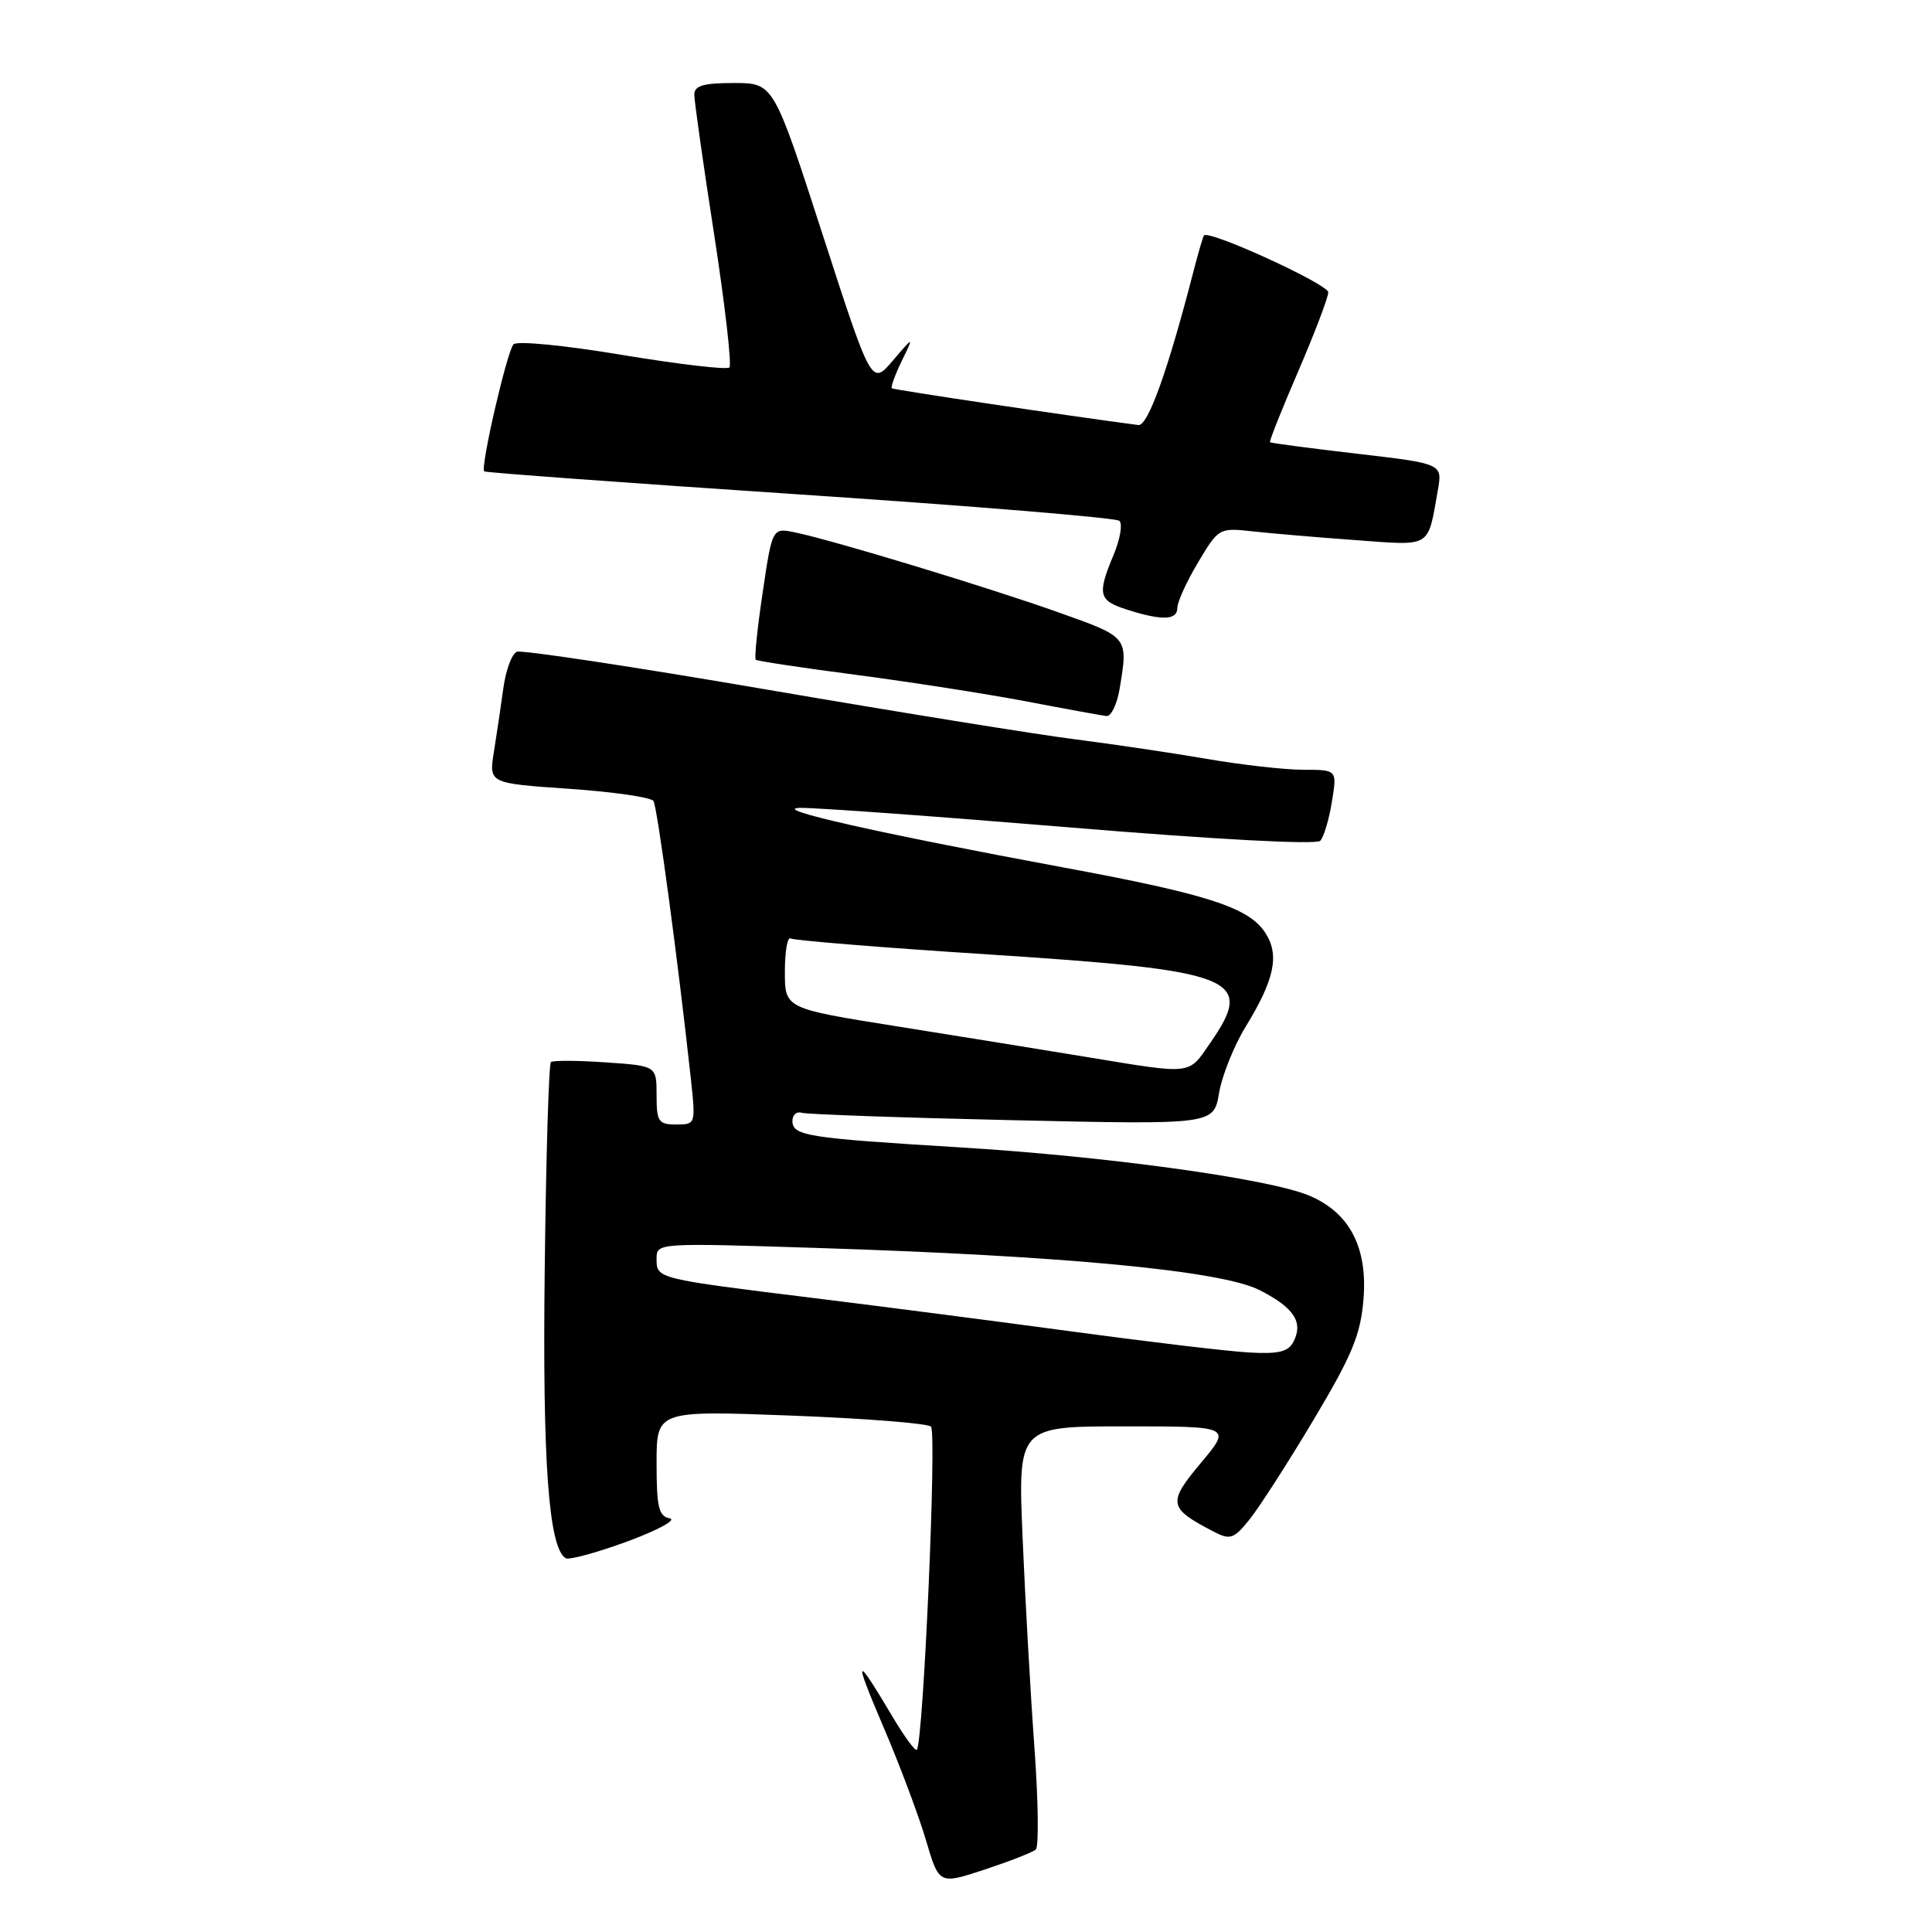<?xml version="1.0" encoding="UTF-8" standalone="no"?>
<!DOCTYPE svg PUBLIC "-//W3C//DTD SVG 1.1//EN" "http://www.w3.org/Graphics/SVG/1.1/DTD/svg11.dtd" >
<svg xmlns="http://www.w3.org/2000/svg" xmlns:xlink="http://www.w3.org/1999/xlink" version="1.1" viewBox="0 0 256 256">
 <g >
 <path fill="currentColor"
d=" M 137.25 245.07 C 137.66 244.70 137.58 238.57 137.06 231.45 C 136.54 224.33 135.84 211.86 135.50 203.75 C 134.88 189.00 134.88 189.00 149.03 189.00 C 163.19 189.00 163.19 189.00 159.11 193.86 C 154.67 199.17 154.80 199.83 160.88 202.98 C 163.01 204.08 163.50 203.91 165.56 201.35 C 166.83 199.78 170.64 193.85 174.04 188.16 C 179.18 179.55 180.28 176.88 180.67 172.16 C 181.23 165.26 178.81 160.65 173.44 158.41 C 168.09 156.17 146.49 153.20 127.00 152.02 C 106.91 150.80 105.00 150.50 105.00 148.51 C 105.00 147.72 105.56 147.24 106.25 147.45 C 106.94 147.66 119.50 148.10 134.16 148.43 C 160.82 149.03 160.82 149.03 161.53 144.84 C 161.92 142.53 163.50 138.59 165.04 136.07 C 168.89 129.79 169.58 126.53 167.65 123.59 C 165.46 120.24 160.00 118.48 141.00 114.96 C 116.25 110.37 101.96 107.14 106.00 107.05 C 107.92 107.00 124.03 108.17 141.79 109.64 C 161.08 111.24 174.43 111.95 174.94 111.41 C 175.41 110.91 176.11 108.59 176.48 106.25 C 177.18 102.00 177.18 102.00 172.72 102.00 C 170.27 102.00 164.49 101.35 159.88 100.55 C 155.27 99.76 147.45 98.60 142.50 97.97 C 137.55 97.35 119.14 94.38 101.59 91.37 C 84.05 88.36 69.15 86.11 68.49 86.36 C 67.83 86.62 67.03 88.78 66.70 91.16 C 66.37 93.55 65.81 97.37 65.44 99.65 C 64.78 103.79 64.78 103.79 75.40 104.52 C 81.25 104.92 86.28 105.65 86.59 106.14 C 87.10 106.96 89.84 127.33 91.52 142.75 C 92.20 148.99 92.19 149.00 89.60 149.00 C 87.25 149.00 87.00 148.63 87.00 145.12 C 87.00 141.23 87.00 141.23 80.25 140.77 C 76.54 140.51 73.28 140.50 73.00 140.73 C 72.72 140.97 72.35 153.27 72.18 168.07 C 71.87 193.67 72.69 205.07 74.95 206.47 C 75.39 206.74 79.07 205.74 83.13 204.25 C 87.18 202.75 89.71 201.38 88.75 201.19 C 87.28 200.91 87.00 199.72 87.00 193.88 C 87.00 186.90 87.00 186.90 104.75 187.57 C 114.51 187.94 122.89 188.60 123.36 189.03 C 124.15 189.76 122.34 230.99 121.48 231.85 C 121.27 232.07 119.84 230.12 118.30 227.53 C 113.29 219.09 113.01 219.35 117.01 228.71 C 119.18 233.77 121.73 240.57 122.69 243.82 C 124.43 249.72 124.43 249.72 130.46 247.73 C 133.78 246.63 136.84 245.44 137.25 245.07 Z  M 148.36 91.25 C 149.50 84.36 149.57 84.45 140.25 81.14 C 130.94 77.83 110.55 71.64 105.42 70.56 C 102.33 69.91 102.33 69.91 101.06 78.51 C 100.35 83.24 99.94 87.25 100.14 87.42 C 100.34 87.59 106.35 88.50 113.50 89.43 C 120.65 90.37 130.78 91.95 136.00 92.94 C 141.22 93.94 146.00 94.81 146.62 94.88 C 147.23 94.94 148.02 93.31 148.36 91.25 Z  M 156.00 80.56 C 156.00 79.77 157.24 77.05 158.75 74.52 C 161.47 69.96 161.54 69.92 166.00 70.41 C 168.47 70.68 174.61 71.21 179.64 71.57 C 189.79 72.31 189.15 72.70 190.52 64.97 C 191.14 61.44 191.14 61.44 179.82 60.12 C 173.59 59.40 168.40 58.71 168.28 58.60 C 168.16 58.48 169.84 54.25 172.03 49.18 C 174.21 44.11 176.00 39.41 176.00 38.73 C 176.00 37.66 160.16 30.41 159.53 31.20 C 159.40 31.36 158.77 33.52 158.13 36.00 C 154.74 49.14 152.10 56.49 150.84 56.32 C 141.87 55.15 118.42 51.66 118.18 51.45 C 118.00 51.31 118.59 49.68 119.48 47.84 C 121.11 44.50 121.11 44.50 118.30 47.79 C 115.48 51.09 115.48 51.09 108.99 31.04 C 102.50 11.00 102.50 11.00 97.25 11.00 C 93.18 11.00 92.00 11.35 92.00 12.55 C 92.00 13.40 93.18 21.74 94.63 31.08 C 96.07 40.43 96.98 48.35 96.65 48.69 C 96.31 49.02 89.92 48.27 82.44 47.03 C 74.79 45.75 68.49 45.14 68.04 45.63 C 67.17 46.58 63.62 61.98 64.16 62.46 C 64.35 62.62 83.17 64.00 106.00 65.52 C 128.82 67.04 147.87 68.61 148.32 69.01 C 148.77 69.41 148.43 71.43 147.57 73.49 C 145.37 78.75 145.56 79.57 149.25 80.75 C 153.94 82.26 156.00 82.20 156.00 80.56 Z  M 165.50 179.21 C 162.75 179.06 152.40 177.83 142.50 176.49 C 132.60 175.15 117.08 173.14 108.00 172.02 C 86.97 169.43 87.00 169.44 87.00 166.82 C 87.00 164.68 87.00 164.68 108.25 165.36 C 141.13 166.40 161.86 168.38 166.91 170.95 C 171.49 173.29 172.73 175.20 171.38 177.81 C 170.70 179.12 169.38 179.44 165.50 179.21 Z  M 144.00 140.06 C 138.22 139.11 126.86 137.27 118.75 135.98 C 104.00 133.63 104.00 133.63 104.00 128.76 C 104.00 126.08 104.34 124.09 104.76 124.35 C 105.18 124.61 116.99 125.57 131.01 126.47 C 163.91 128.61 166.34 129.58 160.36 138.20 C 157.40 142.48 158.17 142.39 144.00 140.06 Z "/>
</g>
</svg>